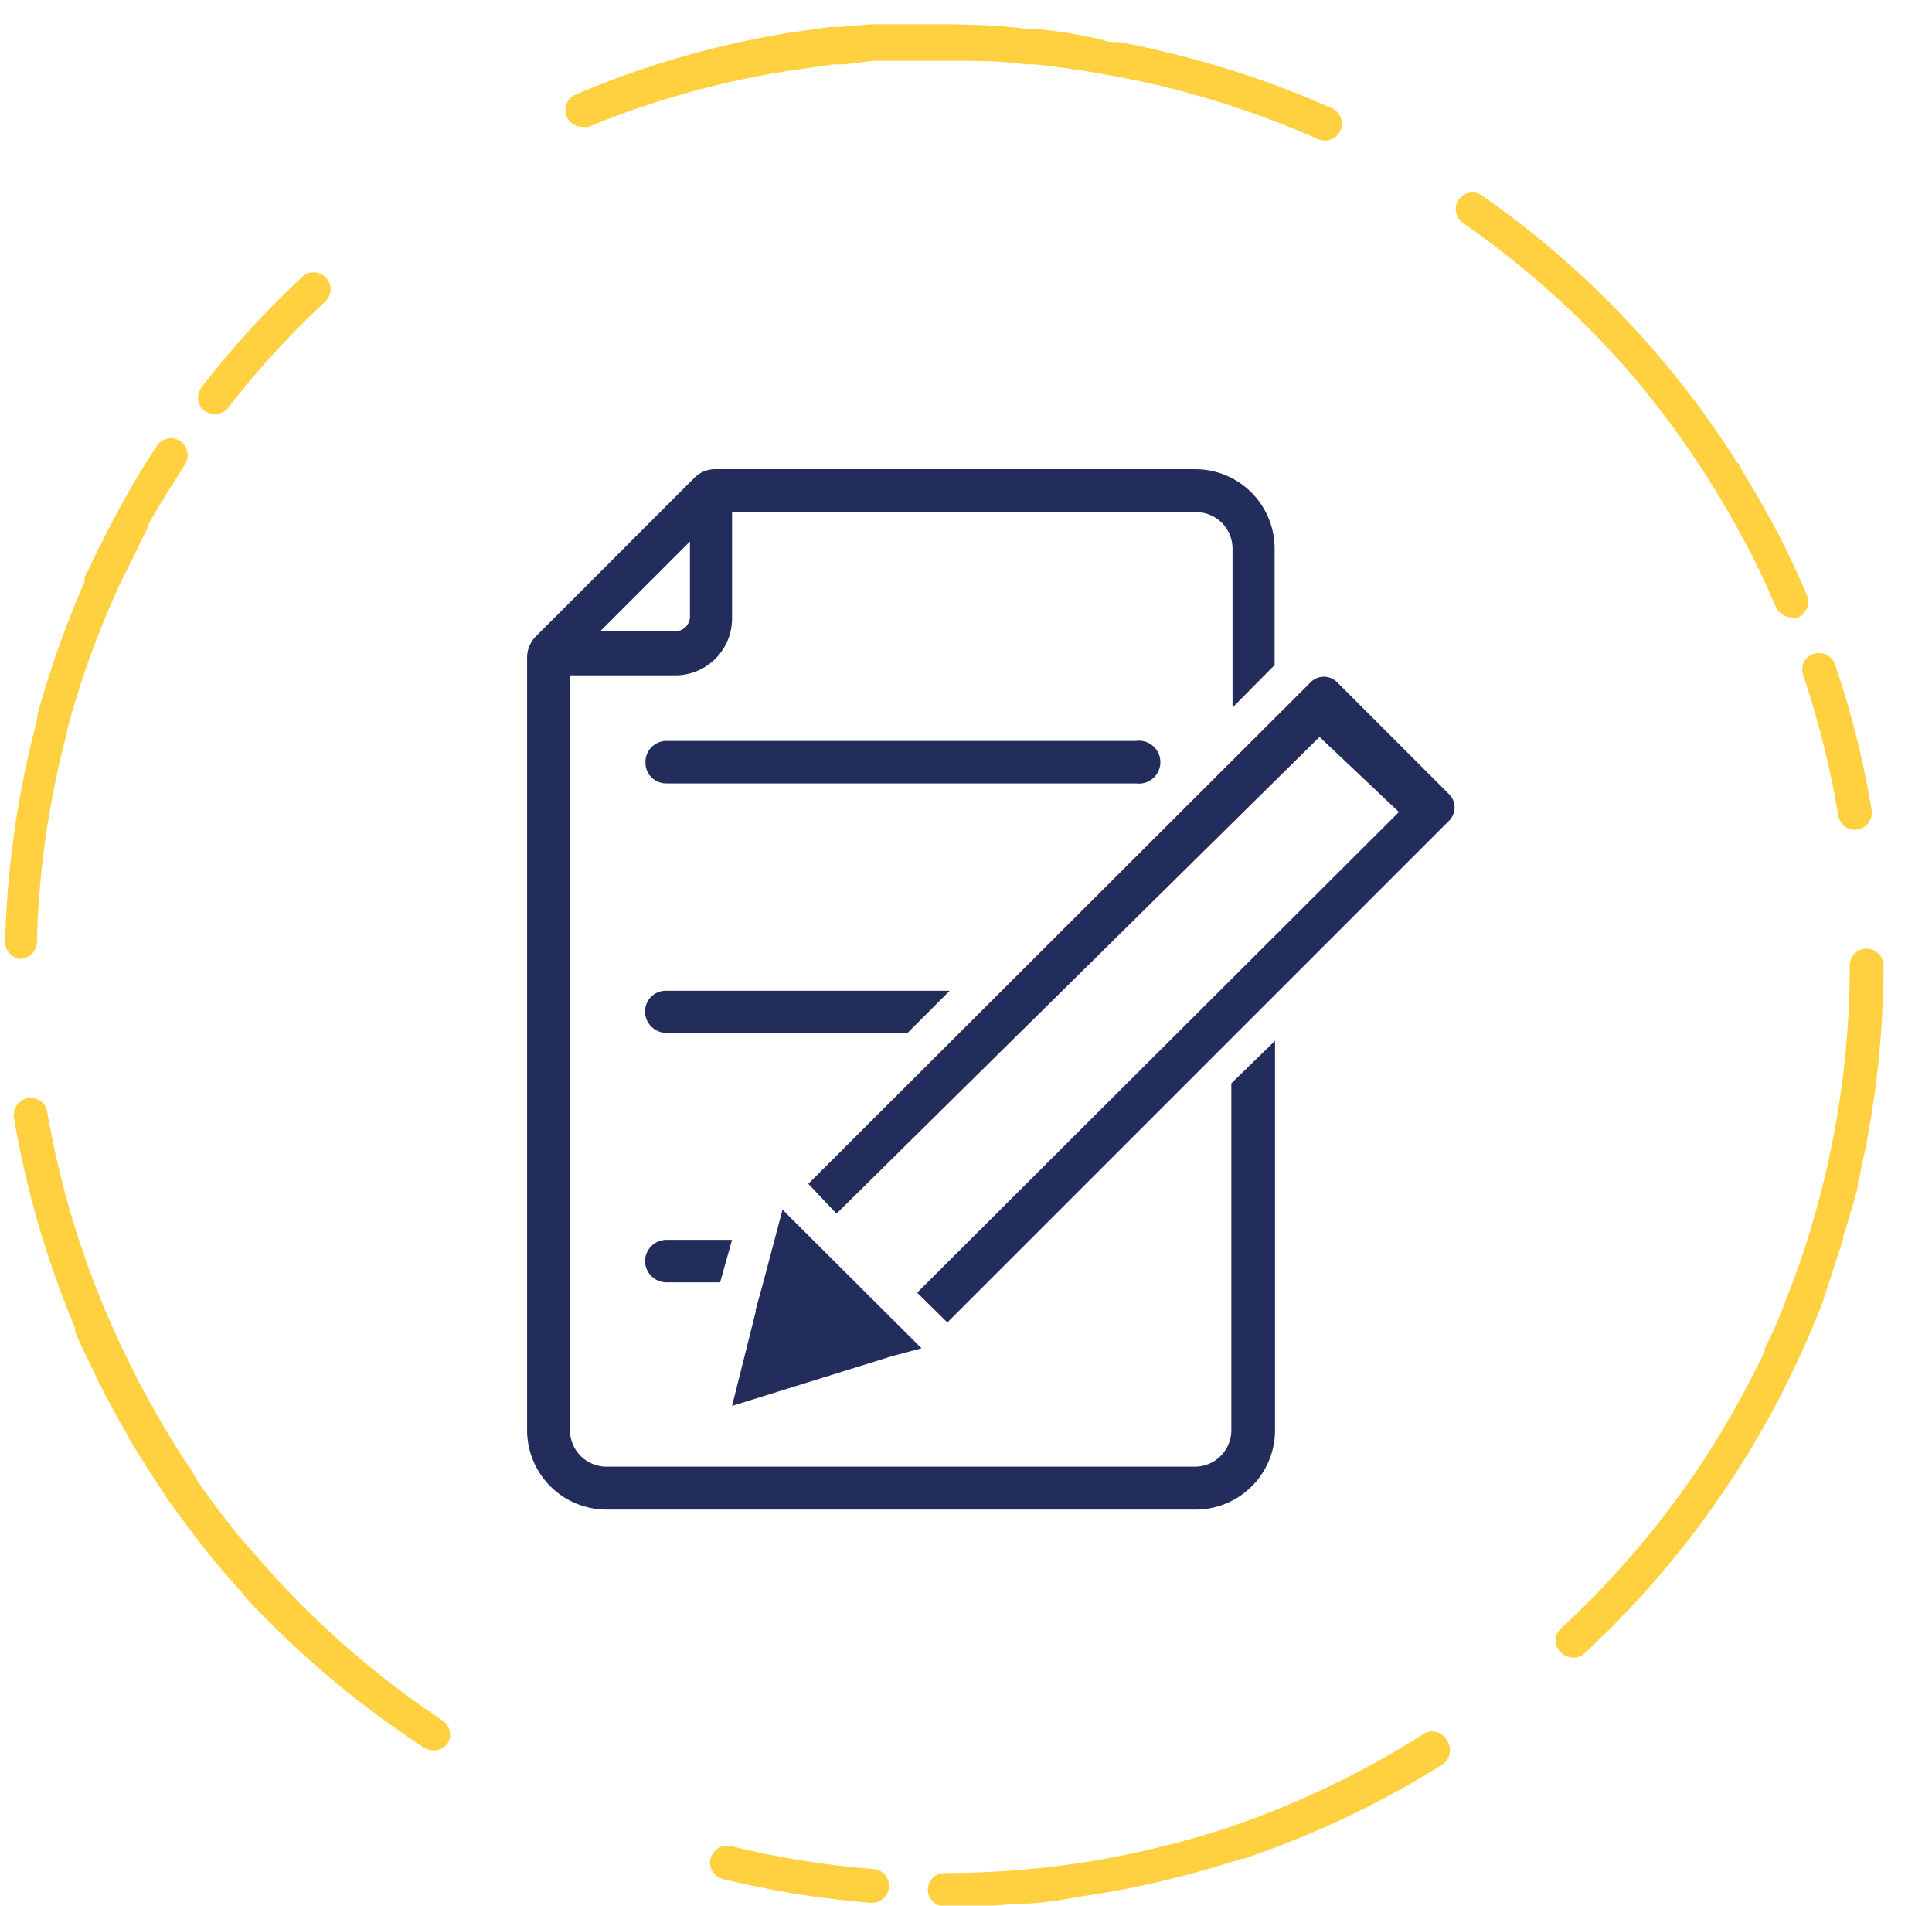 <svg id="Capa_1" data-name="Capa 1" xmlns="http://www.w3.org/2000/svg" viewBox="0 0 48.64 47.97"><defs><style>.cls-1{fill:#ffd040;fill-rule:evenodd;}.cls-2{fill:#222d5b;}</style></defs><path class="cls-1" d="M.51,24.14a.44.44,0,0,0,.42-.42,22.45,22.45,0,0,1,.76-5.29s0,0,0-.06a23,23,0,0,1,1.39-3.8l.15-.29c.16-.33.32-.66.49-1,0,0,0,0,0-.05.29-.53.6-1,.94-1.54a.44.44,0,0,0-.12-.59.43.43,0,0,0-.59.12,22.82,22.82,0,0,0-1.37,2.4c-.1.19-.2.38-.28.57s-.12.22-.17.34a.61.61,0,0,0,0,.11A25.1,25.1,0,0,0,.94,18a.31.31,0,0,0,0,.1,24,24,0,0,0-.81,5.6.43.43,0,0,0,.42.44Z"/><path class="cls-1" d="M40.87,9.19l0,0a23.23,23.23,0,0,1,2.26,3.06c.26.43.51.85.74,1.29a.56.56,0,0,0,.05.08h0c.29.54.55,1.1.79,1.66a.45.45,0,0,0,.39.26.47.47,0,0,0,.17,0,.43.43,0,0,0,.22-.56c-.25-.59-.52-1.16-.82-1.73h0c-.27-.51-.57-1-.87-1.51,0,0,0-.07-.07-.1l0,0a22.89,22.89,0,0,0-2.25-3s0,0,0,0a23.42,23.42,0,0,0-4.17-3.72.42.42,0,1,0-.48.69A23,23,0,0,1,40.87,9.19Z"/><path class="cls-1" d="M11.16,43.32a22.92,22.92,0,0,1-4.29-3.68c-.3-.34-.6-.68-.88-1l-.19-.24c-.28-.36-.55-.72-.81-1.09L4.81,37q-.37-.55-.72-1.14l-.15-.27c-.23-.4-.45-.8-.65-1.21a2,2,0,0,0-.1-.21,22.74,22.74,0,0,1-2-6.18.42.42,0,0,0-.48-.35.44.44,0,0,0-.36.49,24.23,24.23,0,0,0,1.54,5.3s0,.06,0,.09c.15.36.33.71.5,1.06a1.11,1.11,0,0,0,.07.16c.23.46.47.91.73,1.35l.09.17c.26.43.52.85.8,1.26l.14.22c.27.37.54.74.82,1.1l.25.32q.36.44.75.87c.1.12.2.25.32.37s0,0,0,0A24.21,24.21,0,0,0,10.69,44a.48.48,0,0,0,.24.06.41.41,0,0,0,.35-.19A.43.43,0,0,0,11.16,43.32Z"/><path class="cls-1" d="M35.87,43.63A23.12,23.12,0,0,1,30.94,46h0a23.78,23.78,0,0,1-3.52.86h0a23.08,23.08,0,0,1-3.63.29.42.42,0,0,0-.43.42.42.42,0,0,0,.43.42c.6,0,1.2,0,1.8-.07h.13c.61,0,1.21-.14,1.82-.23h0a23.88,23.88,0,0,0,3.71-.9l.06,0a23.68,23.68,0,0,0,5-2.37.44.44,0,0,0,.13-.59A.42.42,0,0,0,35.87,43.63Z"/><path class="cls-1" d="M20,1.76l1-.14.23,0L22,1.53l.49,0,.51,0h.92c.64,0,1.28,0,1.91.09l.21,0c.57.06,1.15.14,1.71.24s.95.18,1.43.29a23.28,23.28,0,0,1,4,1.35.43.43,0,0,0,.57-.22.43.43,0,0,0-.23-.56,23.73,23.73,0,0,0-4.09-1.39q-.61-.15-1.23-.27h-.05c-.12,0-.25,0-.37-.05C27.16.86,26.63.78,26.1.73l-.24,0C25.22.64,24.57.62,23.92.61H23l-.63,0-.45,0-.8.07-.23,0-1,.14h0a23.32,23.32,0,0,0-5.4,1.56.43.43,0,0,0-.22.56.41.41,0,0,0,.39.25.45.45,0,0,0,.16,0A22.33,22.33,0,0,1,20,1.76Z"/><path class="cls-1" d="M5.31,10.41a.44.44,0,0,0,.44-.15A22.19,22.19,0,0,1,8.2,7.58a.43.43,0,0,0,0-.6.42.42,0,0,0-.6,0A23.09,23.09,0,0,0,5.08,9.74a.43.43,0,0,0,.06.6A.61.61,0,0,0,5.31,10.41Z"/><path class="cls-1" d="M46.4,31.2c0-.11.05-.21.08-.31.1-.34.21-.68.29-1,0,0,0-.06,0-.09a24.05,24.05,0,0,0,.65-5.5.43.43,0,0,0-.42-.42.42.42,0,0,0-.43.42,22.93,22.93,0,0,1-.9,6.35l-.09.32q-.21.68-.45,1.32l-.09.23c-.18.49-.39,1-.61,1.43l0,.06a23.7,23.7,0,0,1-1.64,2.9,0,0,0,0,1,0,0A23,23,0,0,1,39.29,41a.41.41,0,0,0,0,.59.35.35,0,0,0,.21.12.39.39,0,0,0,.39-.09,23.65,23.65,0,0,0,6-8.85l.06-.19C46.09,32.14,46.25,31.67,46.4,31.2Z"/><path class="cls-1" d="M45.4,17a22.77,22.77,0,0,1,.88,3.53.44.44,0,0,0,.32.35.49.49,0,0,0,.17,0,.43.43,0,0,0,.35-.49,23.07,23.07,0,0,0-.92-3.66.43.43,0,0,0-.54-.27A.41.41,0,0,0,45.4,17Z"/><path class="cls-1" d="M22,47.05a22.3,22.3,0,0,1-3.6-.58.43.43,0,0,0-.51.32.42.42,0,0,0,.31.51,23.75,23.75,0,0,0,3.73.6.43.43,0,0,0,.45-.4A.42.42,0,0,0,22,47.05Z"/><path class="cls-2" d="M16.78,19.72H28.6a.54.54,0,1,0,0-1.07H16.78a.53.53,0,0,0-.53.53A.52.52,0,0,0,16.78,19.72Z"/><path class="cls-2" d="M31,27.27V36a.92.92,0,0,1-.92.92H15.27a.92.92,0,0,1-.92-.92V17H17a1.43,1.43,0,0,0,1.43-1.43V12.89H30.11a.92.92,0,0,1,.92.92v4l1.06-1.07V13.81a2,2,0,0,0-2-2H18a.73.73,0,0,0-.52.22l-4,4a.76.76,0,0,0-.21.52V36a2,2,0,0,0,2,2H30.1a2,2,0,0,0,2-2v-9.8ZM17.37,13.63v1.89a.37.37,0,0,1-.37.37H15.11Z"/><path class="cls-2" d="M16.24,31.74a.54.54,0,0,0,.54.54h1.35l.3-1.07H16.78A.54.54,0,0,0,16.24,31.74Z"/><path class="cls-2" d="M16.24,25.47a.54.54,0,0,0,.54.53h6.07l1.06-1.06H16.78A.52.52,0,0,0,16.24,25.47Z"/><polygon class="cls-2" points="22.45 34.14 23.2 33.94 19.7 30.45 19.23 32.23 19.23 32.23 19.23 32.23 19.02 32.99 19.03 33 18.43 35.39 22.45 34.14"/><path class="cls-2" d="M36.49,20l-2.83-2.83a.47.47,0,0,0-.66,0L20.35,29.8l.71.75,12.16-12,2,1.89L23.09,32.54l.76.75L36.49,20.65A.47.47,0,0,0,36.49,20Z"/></svg>